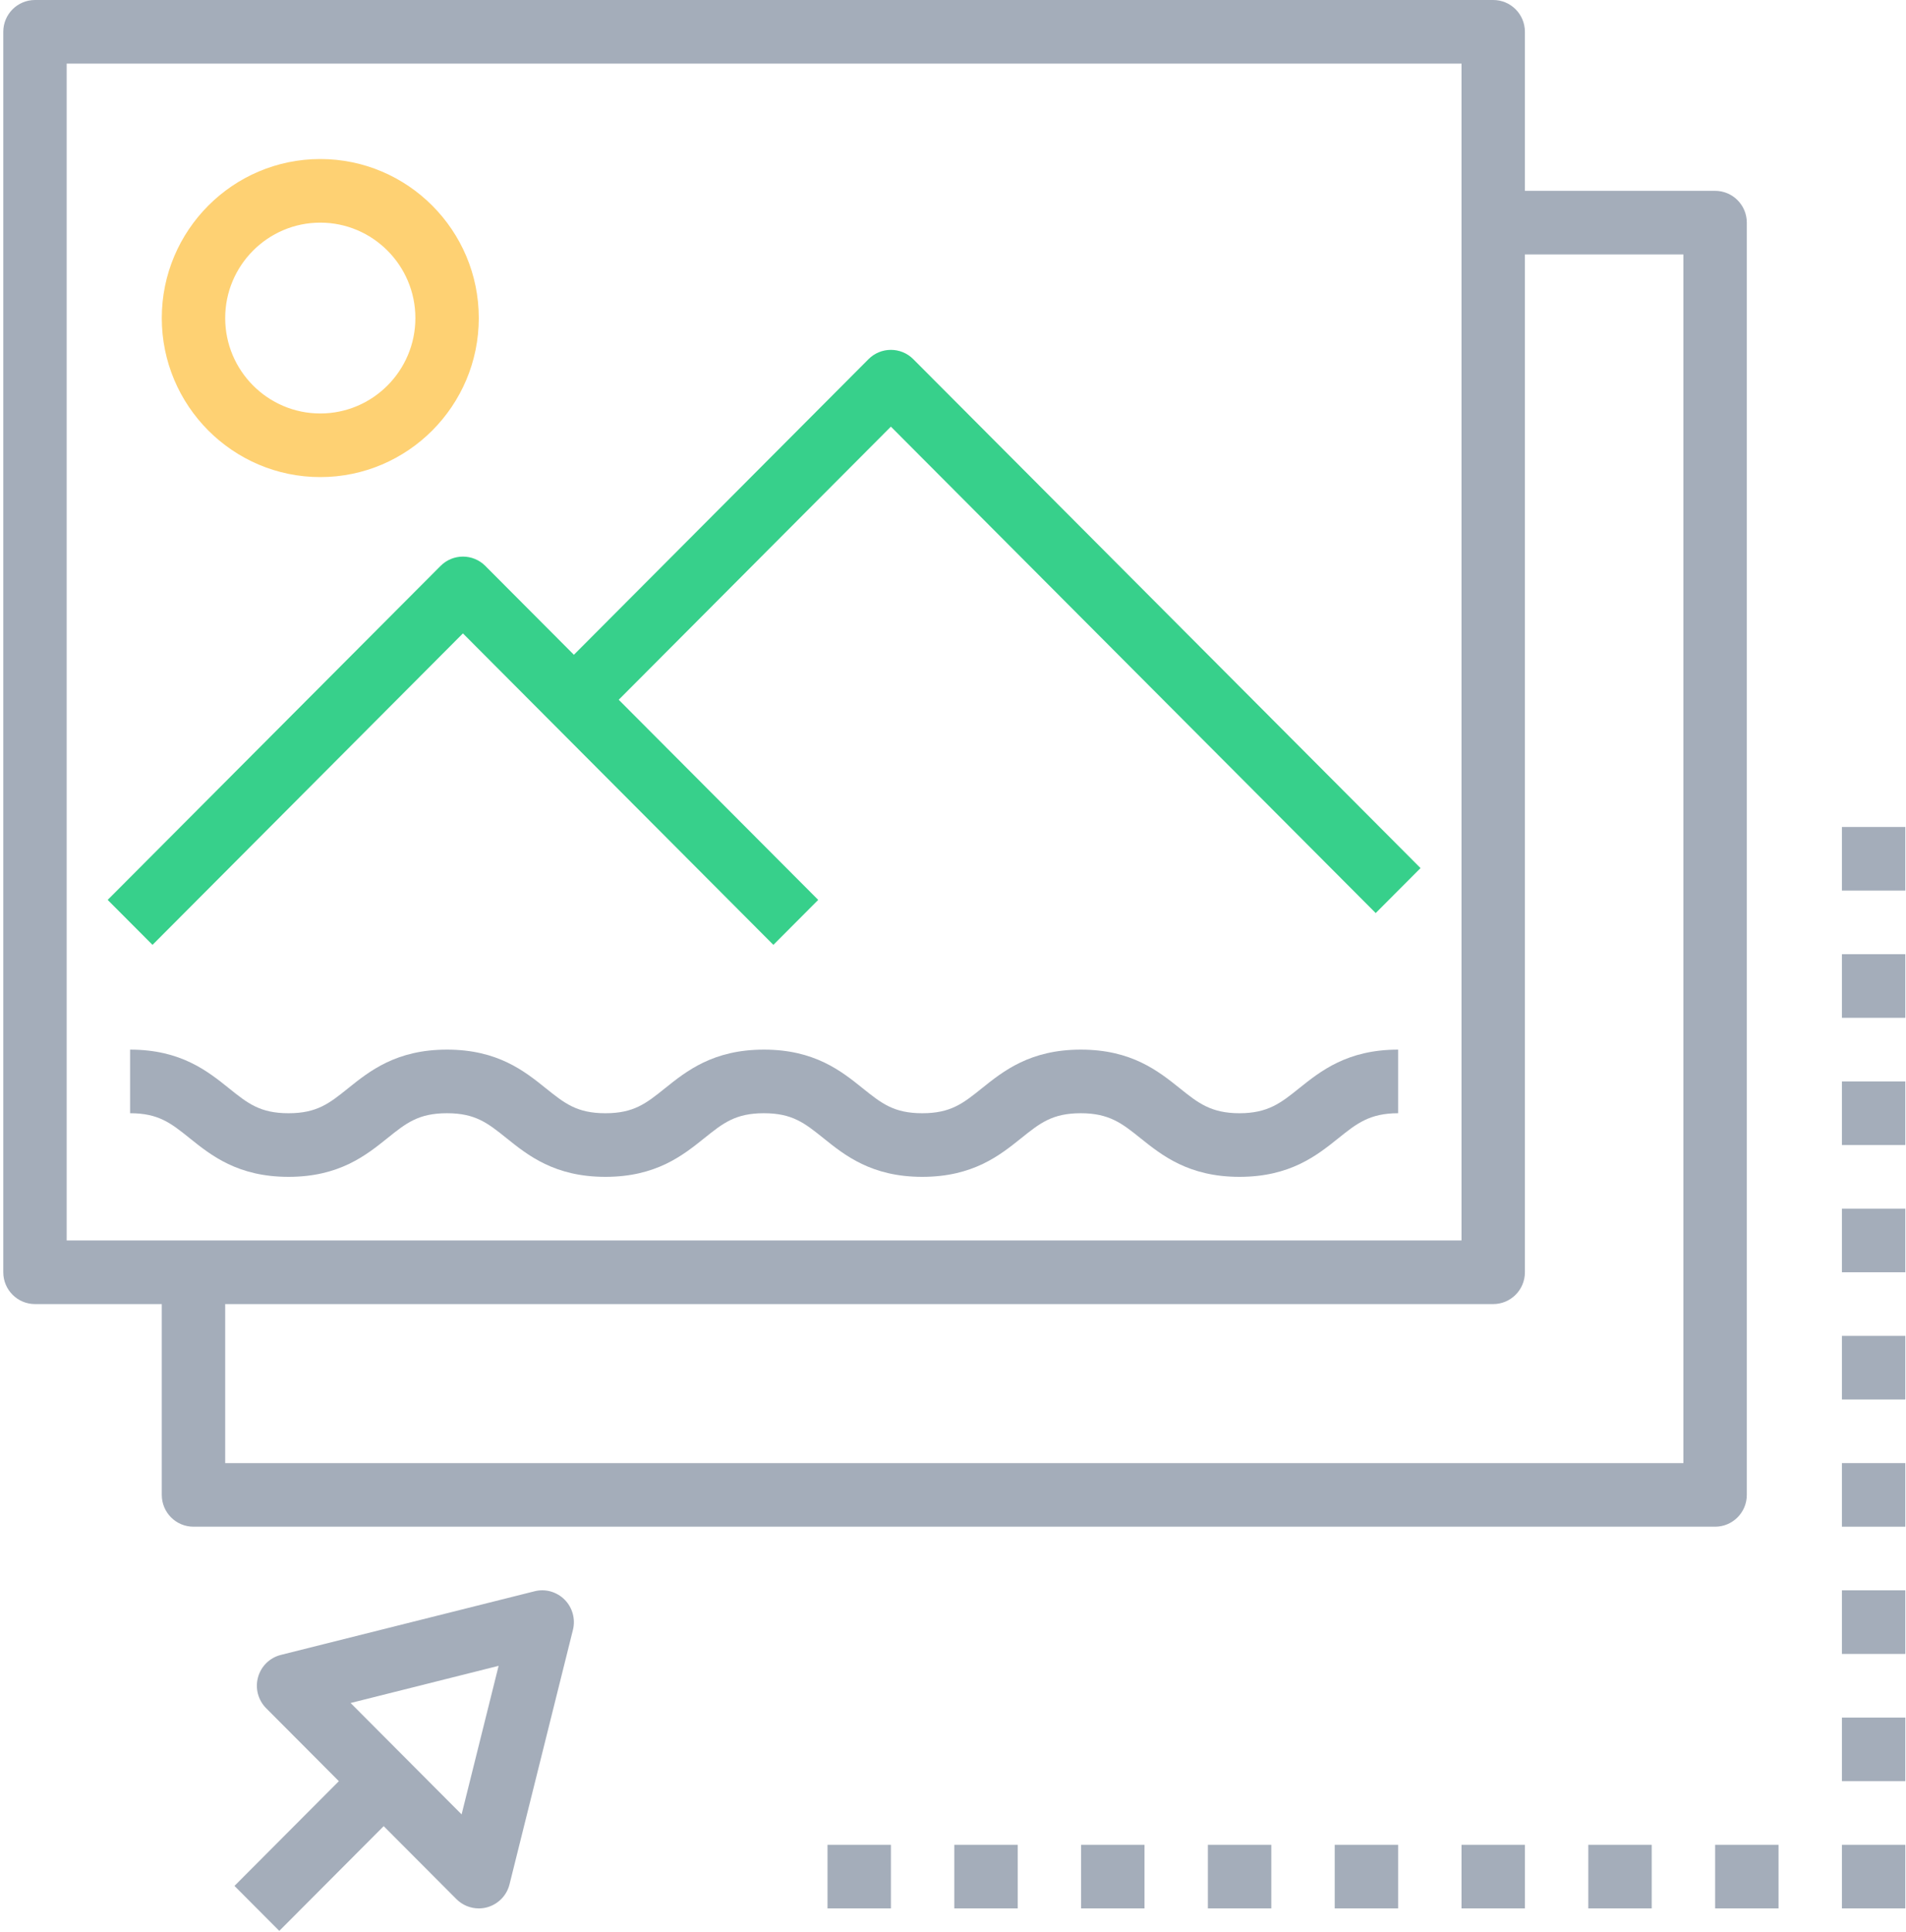 <?xml version="1.0" encoding="UTF-8"?>
<svg width="75px" height="76px" viewBox="0 0 75 76" version="1.1" xmlns="http://www.w3.org/2000/svg">
    <!-- Generator: Sketch 50.2 (55047) - http://www.bohemiancoding.com/sketch -->
    <title>image</title>
    <desc>Created with Sketch.</desc>
    <defs></defs>
    <g id="Incident-Reports-v2---Mobile" stroke="none" stroke-width="1" fill="none" fill-rule="evenodd">
        <g id="No-images-v2" transform="translate(-151, -368)" fill-rule="nonzero">
            <g id="Group-4" transform="translate(77, 368)">
                <g id="image" transform="translate(74, 0)">
                    <path d="M67.489,7.506 L60.004,7.506 L60.004,1.251 C60.004,0.559 59.446,0 58.757,0 L1.377,0 C0.688,0 0.129,0.559 0.129,1.251 L0.129,50.041 C0.129,50.733 0.688,51.292 1.377,51.292 L6.366,51.292 L6.366,58.798 C6.366,59.49 6.925,60.049 7.614,60.049 L67.489,60.049 C68.177,60.049 68.736,59.49 68.736,58.798 L68.736,8.757 C68.736,8.065 68.177,7.506 67.489,7.506 Z M2.624,48.79 L2.624,2.502 L57.51,2.502 L57.51,48.79 L2.624,48.79 Z M66.241,57.547 L8.861,57.547 L8.861,51.292 L58.757,51.292 C59.446,51.292 60.004,50.733 60.004,50.041 L60.004,10.008 L66.241,10.008 L66.241,57.547 Z"
                          id="Shape" fill="#A4ADBA"></path>
                    <path d="M35.938,14.128 C35.451,13.639 34.662,13.639 34.174,14.128 L22.582,25.754 L19.098,22.26 C18.611,21.77 17.822,21.77 17.335,22.26 L4.237,35.395 L6.001,37.164 L18.216,24.913 L30.432,37.164 L32.196,35.395 L24.346,27.523 L35.056,16.781 L54.133,35.913 L55.897,34.144 L35.938,14.128 Z"
                          id="Shape" fill="#37D08B"></path>
                    <path d="M12.603,6.255 C9.164,6.255 6.366,9.061 6.366,12.51 C6.366,15.959 9.164,18.765 12.603,18.765 C16.042,18.765 18.84,15.959 18.84,12.51 C18.84,9.061 16.042,6.255 12.603,6.255 Z M12.603,16.263 C10.54,16.263 8.861,14.579 8.861,12.51 C8.861,10.441 10.54,8.757 12.603,8.757 C14.666,8.757 16.345,10.441 16.345,12.51 C16.345,14.579 14.666,16.263 12.603,16.263 Z"
                          id="Shape" fill="#FED173"></path>
                    <path d="M51.114,42.809 C50.407,43.377 49.895,43.786 48.773,43.786 C47.649,43.786 47.137,43.376 46.43,42.809 C45.582,42.13 44.528,41.284 42.53,41.284 C40.532,41.284 39.478,42.13 38.631,42.809 C37.898,43.397 37.414,43.786 36.291,43.786 C35.171,43.786 34.687,43.397 33.954,42.81 C33.108,42.13 32.055,41.284 30.059,41.284 C28.062,41.284 27.008,42.13 26.161,42.809 C25.428,43.397 24.944,43.786 23.822,43.786 C22.702,43.786 22.217,43.397 21.485,42.81 C20.638,42.13 19.585,41.284 17.588,41.284 C15.591,41.284 14.538,42.13 13.691,42.81 C12.959,43.398 12.473,43.786 11.353,43.786 C10.233,43.786 9.748,43.397 9.016,42.81 C8.169,42.13 7.116,41.284 5.119,41.284 L5.119,43.786 C6.239,43.786 6.724,44.175 7.456,44.762 C8.303,45.442 9.356,46.288 11.353,46.288 C13.35,46.288 14.403,45.442 15.25,44.762 C15.982,44.174 16.468,43.786 17.588,43.786 C18.708,43.786 19.193,44.175 19.925,44.762 C20.772,45.442 21.825,46.288 23.822,46.288 C25.819,46.288 26.872,45.442 27.719,44.763 C28.453,44.175 28.937,43.786 30.059,43.786 C31.179,43.786 31.663,44.175 32.396,44.762 C33.241,45.442 34.295,46.288 36.291,46.288 C38.288,46.288 39.342,45.442 40.189,44.763 C40.923,44.175 41.408,43.786 42.53,43.786 C43.652,43.786 44.164,44.195 44.871,44.763 C45.719,45.442 46.774,46.288 48.773,46.288 C50.771,46.288 51.825,45.442 52.672,44.763 C53.379,44.196 53.891,43.786 55.015,43.786 L55.015,41.284 C53.016,41.284 51.962,42.13 51.114,42.809 Z"
                          id="Shape" fill="#A4ADBA"></path>
                    <path d="M22.217,62.918 C21.907,62.608 21.46,62.479 21.032,62.589 L11.053,65.091 C10.616,65.2 10.273,65.535 10.153,65.971 C10.033,66.405 10.156,66.87 10.474,67.189 L13.334,70.058 L9.226,74.177 L10.99,75.946 L15.098,71.827 L17.958,74.695 C18.195,74.933 18.513,75.062 18.84,75.062 C18.951,75.062 19.063,75.047 19.173,75.017 C19.606,74.895 19.942,74.551 20.05,74.113 L22.545,64.105 C22.651,63.679 22.526,63.228 22.217,62.918 Z M18.164,71.364 L13.796,66.983 L19.62,65.521 L18.164,71.364 Z"
                          id="Shape" fill="#A4ADBA"></path>
                    <rect id="Rectangle-path" fill="#A4ADBA" x="32.562" y="72.56" width="2.495"
                          height="2.502"></rect>
                    <rect id="Rectangle-path" fill="#A4ADBA" x="37.551" y="72.56" width="2.495"
                          height="2.502"></rect>
                    <rect id="Rectangle-path" fill="#A4ADBA" x="42.541" y="72.56" width="2.495"
                          height="2.502"></rect>
                    <rect id="Rectangle-path" fill="#A4ADBA" x="47.53" y="72.56" width="2.495"
                          height="2.502"></rect>
                    <rect id="Rectangle-path" fill="#A4ADBA" x="52.52" y="72.56" width="2.495"
                          height="2.502"></rect>
                    <rect id="Rectangle-path" fill="#A4ADBA" x="57.51" y="72.56" width="2.495"
                          height="2.502"></rect>
                    <rect id="Rectangle-path" fill="#A4ADBA" x="62.499" y="72.56" width="2.495"
                          height="2.502"></rect>
                    <rect id="Rectangle-path" fill="#A4ADBA" x="67.489" y="72.56" width="2.495"
                          height="2.502"></rect>
                    <rect id="Rectangle-path" fill="#A4ADBA" x="72.478" y="72.56" width="2.495"
                          height="2.502"></rect>
                    <rect id="Rectangle-path" fill="#A4ADBA" x="72.478" y="67.556" width="2.495"
                          height="2.502"></rect>
                    <rect id="Rectangle-path" fill="#A4ADBA" x="72.478" y="62.551" width="2.495"
                          height="2.502"></rect>
                    <rect id="Rectangle-path" fill="#A4ADBA" x="72.478" y="57.547" width="2.495"
                          height="2.502"></rect>
                    <rect id="Rectangle-path" fill="#A4ADBA" x="72.478" y="52.543" width="2.495"
                          height="2.502"></rect>
                    <rect id="Rectangle-path" fill="#A4ADBA" x="72.478" y="47.539" width="2.495"
                          height="2.502"></rect>
                    <rect id="Rectangle-path" fill="#A4ADBA" x="72.478" y="42.535" width="2.495"
                          height="2.502"></rect>
                    <rect id="Rectangle-path" fill="#A4ADBA" x="72.478" y="37.531" width="2.495"
                          height="2.502"></rect>
                    <rect id="Rectangle-path" fill="#A4ADBA" x="72.478" y="32.527" width="2.495"
                          height="2.502"></rect>
                </g>
            </g>
        </g>
    </g>
</svg>